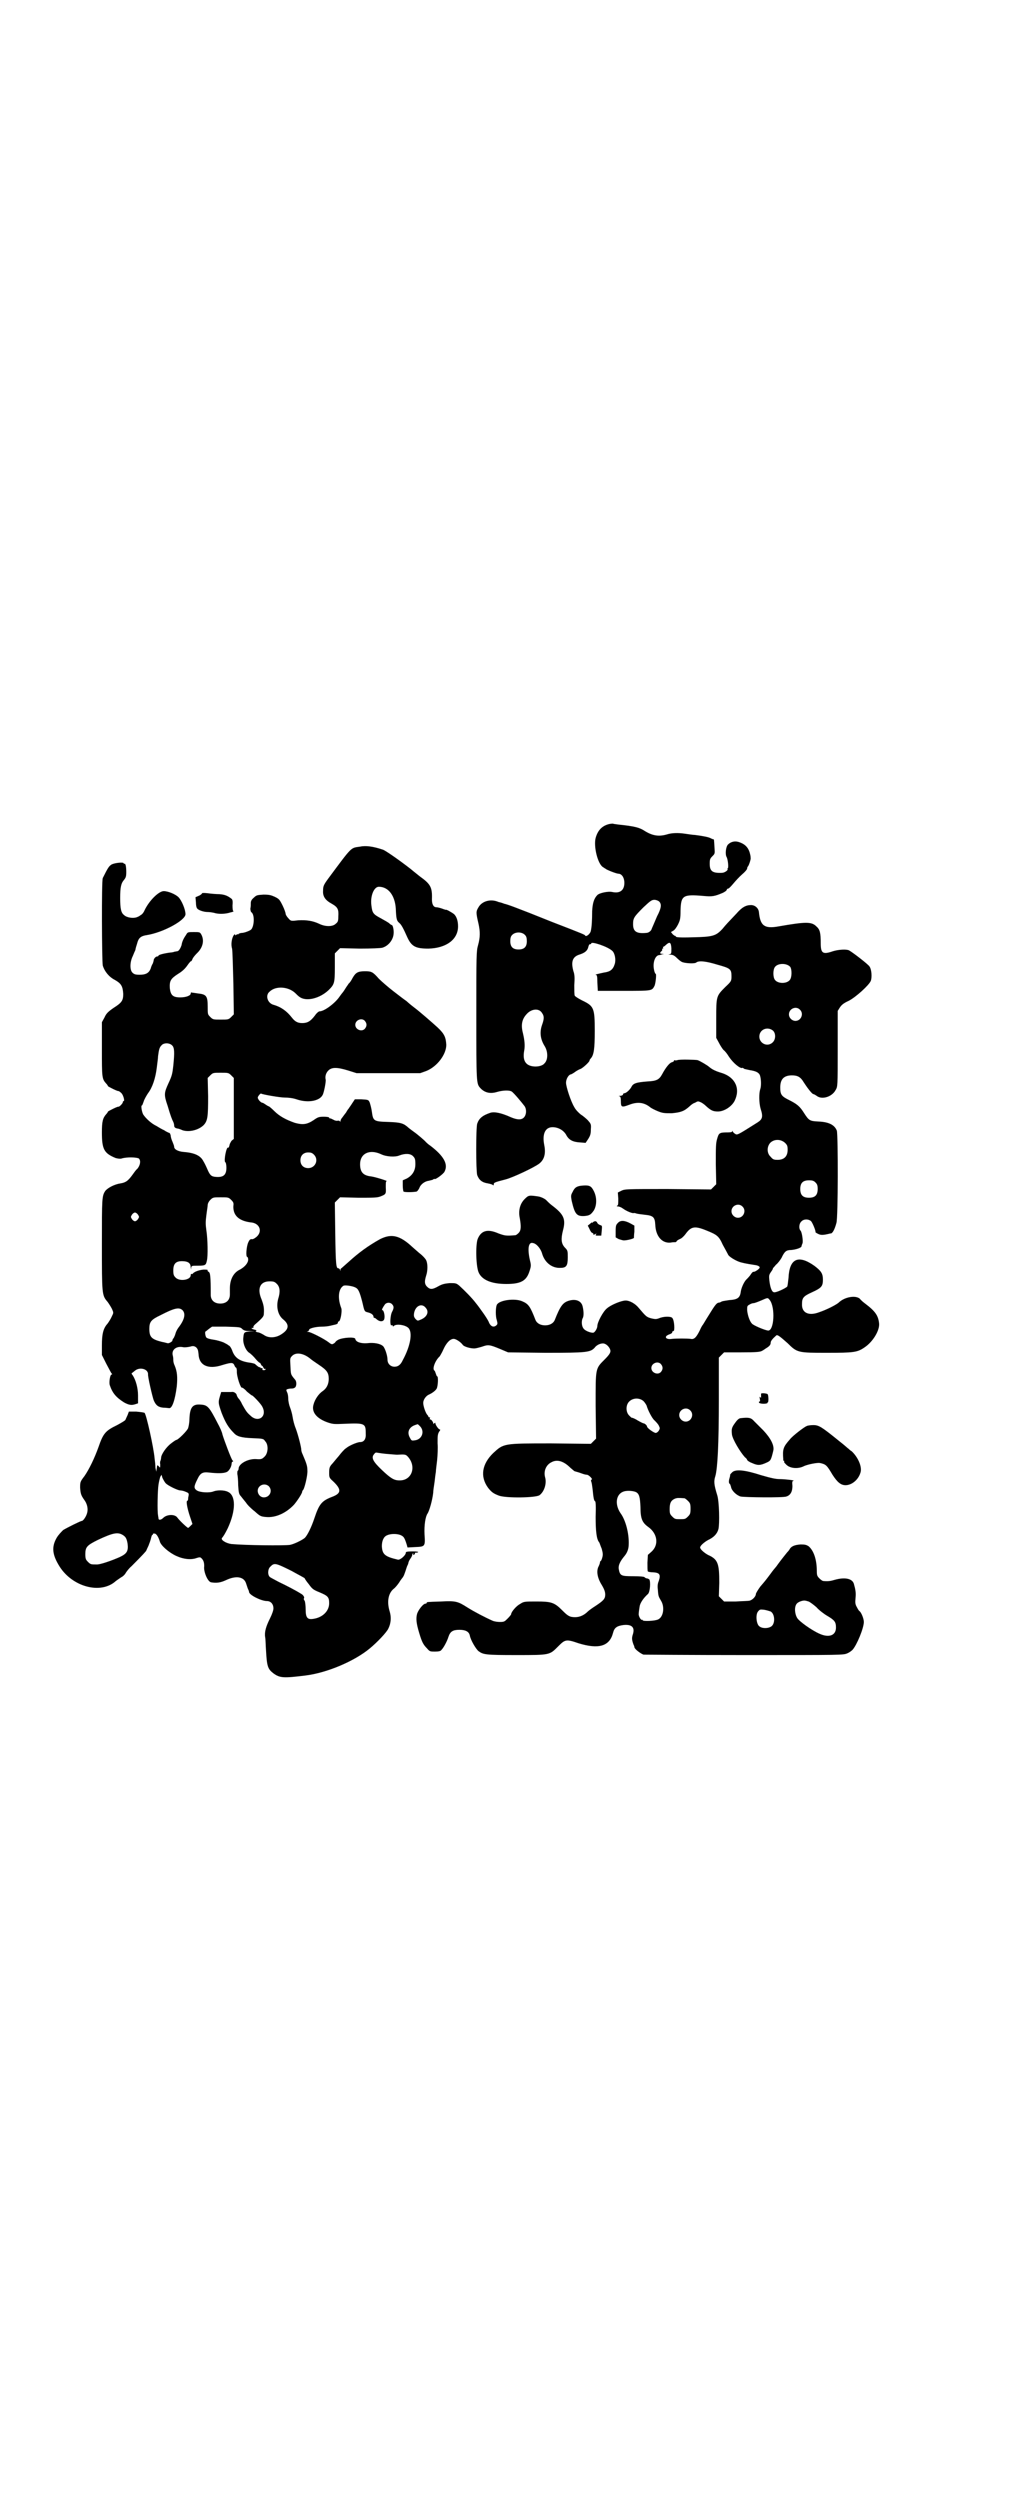 <?xml version="1.0" standalone="no"?>
<!DOCTYPE svg PUBLIC "-//W3C//DTD SVG 20010904//EN"
 "http://www.w3.org/TR/2001/REC-SVG-20010904/DTD/svg10.dtd">
<svg version="1.0" xmlns="http://www.w3.org/2000/svg"
 width="1161pt" height="2870pt" viewBox="0 0 1161 2870"
 preserveAspectRatio="xMidYMid meet">
<g transform="translate(0,2870) scale(0.5,-0.5)"
fill="#000000" stroke="none">
<path d="M1399 3848 c-16 -4 -26 -14 -31 -32 -5 -20 5 -60 17 -67 2 -1 4 -3 5
-3 2 -3 26 -12 30 -12 8 0 14 -9 14 -21 0 -17 -10 -25 -28 -21 -9 2 -29 -2
-34 -7 -8 -8 -11 -19 -12 -37 0 -20 -1 -37 -3 -45 -1 -7 -11 -15 -13 -11 -1 2
-3 3 -78 32 -82 33 -102 40 -108 41 -2 1 -8 3 -13 4 -18 8 -38 2 -46 -12 -6
-10 -6 -12 0 -38 4 -18 4 -31 -1 -49 -4 -14 -4 -22 -4 -162 0 -154 0 -156 9
-166 10 -11 23 -14 39 -9 14 4 28 4 33 1 5 -3 24 -26 30 -34 5 -8 4 -20 -2
-26 -6 -6 -16 -5 -30 1 -22 10 -38 13 -47 10 -18 -6 -26 -13 -30 -25 -3 -9 -3
-108 0 -118 4 -11 11 -17 24 -19 6 -1 12 -3 12 -4 1 -1 2 -1 2 2 0 4 4 5 27
11 16 4 65 27 77 36 12 9 16 23 12 43 -5 25 2 41 19 41 13 0 25 -7 31 -17 6
-12 15 -17 32 -18 l13 -1 6 9 c5 8 6 12 6 22 1 12 0 13 -7 21 -4 4 -11 10 -16
13 -5 4 -12 11 -15 17 -8 13 -19 47 -19 56 0 8 5 17 10 19 2 0 7 3 11 6 4 3
10 6 13 7 6 3 20 16 20 19 0 1 1 3 3 5 7 8 9 22 9 63 0 53 -2 57 -29 70 -8 4
-16 9 -17 11 -1 2 -1 13 -1 24 1 16 1 24 -2 32 -6 22 -2 33 13 38 13 4 19 9
21 17 1 4 2 7 4 7 2 0 3 1 3 2 0 5 37 -7 48 -17 6 -5 9 -20 6 -30 -4 -13 -10
-18 -25 -20 -14 -3 -22 -5 -19 -5 3 0 4 -3 4 -18 l1 -19 60 0 c65 0 64 0 70
11 3 6 5 28 3 28 -1 0 -3 4 -4 10 -3 15 2 31 11 33 2 0 6 1 8 2 4 0 4 1 0 1
-6 0 -6 2 -2 6 2 1 2 3 2 4 -1 1 0 2 1 2 1 0 2 1 1 2 -1 1 0 2 0 2 1 0 4 2 7
5 8 7 11 6 12 -8 0 -12 0 -13 -4 -14 -4 0 -3 -1 2 -1 5 0 9 -2 14 -7 4 -4 10
-9 13 -10 8 -3 29 -4 32 -1 6 5 23 3 49 -5 29 -8 32 -10 32 -26 0 -11 0 -12
-14 -25 -21 -21 -21 -21 -21 -73 l0 -44 6 -11 c3 -6 8 -14 11 -17 4 -3 9 -10
12 -15 10 -15 26 -28 31 -26 0 1 2 0 4 -2 3 -1 9 -2 13 -3 13 -2 20 -5 23 -11
3 -7 4 -25 1 -33 -3 -9 -3 -31 1 -45 6 -18 4 -24 -7 -31 -46 -29 -47 -30 -52
-26 -2 1 -4 3 -5 5 0 2 -1 2 -1 1 0 -2 -3 -3 -10 -3 -20 0 -21 -1 -25 -15 -3
-10 -3 -20 -3 -58 l1 -46 -6 -6 -6 -6 -99 1 c-95 0 -99 0 -107 -4 l-8 -4 1
-14 c0 -11 0 -15 -2 -16 -2 -1 -2 -2 1 -2 3 0 8 -2 12 -5 8 -6 23 -12 25 -10
0 0 2 0 5 -1 2 -1 11 -2 19 -3 20 -2 24 -5 25 -23 1 -27 16 -43 35 -41 5 1 10
1 12 1 1 1 2 1 2 2 0 1 3 3 7 5 4 1 10 7 13 11 13 18 21 20 48 9 25 -10 29
-13 38 -33 5 -9 11 -20 13 -24 5 -6 21 -15 31 -17 7 -2 26 -5 33 -6 8 -2 10
-5 5 -9 -3 -3 -10 -7 -12 -6 -1 0 -4 -3 -7 -8 -3 -4 -8 -9 -10 -11 -5 -6 -11
-19 -12 -29 -2 -12 -8 -16 -26 -17 -6 -1 -14 -2 -17 -3 -3 -2 -6 -3 -8 -3 -5
-1 -10 -9 -23 -30 -7 -11 -12 -20 -13 -21 -1 -1 -4 -6 -7 -13 -8 -16 -13 -21
-21 -19 -9 1 -31 1 -42 0 -11 -2 -18 2 -13 7 1 1 5 3 8 4 3 1 5 3 5 4 0 2 1 3
3 3 3 0 2 25 -3 30 -3 4 -20 4 -31 -1 -6 -2 -8 -2 -17 0 -11 3 -12 4 -29 24
-8 10 -21 17 -30 17 -10 0 -34 -10 -43 -18 -9 -7 -22 -32 -22 -40 0 -6 -6 -16
-10 -16 -7 0 -19 5 -22 10 -4 5 -5 16 -2 23 3 4 3 16 0 28 -3 12 -15 17 -30
13 -15 -4 -21 -12 -34 -45 -3 -7 -11 -12 -22 -12 -11 0 -19 5 -22 12 -12 31
-16 37 -30 43 -17 8 -54 3 -59 -8 -3 -7 -3 -27 0 -35 2 -8 2 -9 -1 -12 -7 -6
-14 -2 -18 9 -2 4 -7 12 -12 19 -5 7 -12 17 -17 23 -9 12 -26 29 -38 40 -7 6
-9 6 -22 6 -11 -1 -16 -2 -24 -6 -14 -8 -19 -9 -25 -5 -9 7 -10 13 -5 29 3 9
4 25 0 34 -1 3 -8 11 -16 17 -8 7 -15 13 -16 14 -29 27 -48 31 -74 18 -27 -15
-49 -31 -72 -52 -9 -8 -17 -15 -17 -15 -1 0 -2 -2 -2 -3 0 -4 -1 -4 -1 0 -1 1
-2 3 -4 3 -5 0 -6 8 -7 79 l-1 72 6 6 6 6 42 -1 c35 0 43 0 51 3 12 5 13 5 12
21 0 10 0 14 2 14 5 0 -27 10 -36 11 -18 2 -25 10 -25 28 0 25 22 35 48 23 12
-6 33 -7 42 -3 13 5 26 5 32 -2 4 -4 5 -7 5 -18 0 -15 -7 -26 -20 -33 l-9 -4
0 -12 c0 -6 1 -13 2 -14 1 -1 16 -2 29 0 2 0 5 4 7 8 3 9 13 16 22 17 4 1 9 2
10 3 1 1 3 2 3 1 2 -2 21 12 23 17 9 17 -2 36 -32 59 -6 4 -10 8 -11 9 -2 3
-21 19 -27 23 -3 2 -8 6 -12 9 -12 11 -18 13 -47 14 -34 1 -35 2 -38 24 -1 8
-4 18 -5 21 -3 6 -3 6 -19 7 l-15 0 -6 -9 c-3 -5 -7 -10 -8 -12 -1 -1 -4 -5
-6 -9 -3 -4 -7 -9 -9 -12 -2 -2 -4 -6 -4 -8 0 -2 -1 -2 -1 -1 -1 2 -3 2 -5 2
-2 -1 -7 0 -10 2 -4 2 -8 4 -8 3 -1 0 -2 1 -2 2 0 1 -5 2 -12 2 -12 0 -14 -1
-24 -8 -15 -10 -25 -11 -43 -6 -20 7 -35 15 -47 27 -6 6 -12 11 -13 11 -1 0
-4 2 -7 4 -3 2 -6 4 -7 4 -4 0 -11 8 -11 12 0 3 7 11 8 9 3 -2 43 -9 54 -9 8
0 18 -1 27 -4 26 -9 53 -4 60 10 3 5 8 31 7 35 -2 8 1 16 6 21 8 8 20 8 46 0
l19 -6 73 0 73 0 14 5 c25 10 46 38 46 60 -1 17 -4 25 -20 40 -12 11 -43 38
-54 46 -5 4 -8 6 -18 15 -2 1 -15 11 -28 21 -13 10 -28 23 -35 30 -14 16 -17
17 -32 17 -16 0 -21 -3 -28 -15 -3 -6 -7 -12 -9 -13 -1 -2 -5 -7 -8 -12 -3 -5
-6 -9 -7 -10 -1 -1 -3 -4 -6 -8 -10 -15 -35 -34 -46 -34 -2 0 -7 -4 -11 -10
-10 -13 -17 -17 -29 -17 -11 0 -17 4 -24 13 -11 14 -24 24 -42 29 -14 4 -19
22 -9 30 14 14 43 12 59 -3 3 -3 7 -7 10 -9 15 -11 46 -4 67 16 13 13 14 16
14 52 l0 32 6 6 6 6 45 -1 c28 0 48 1 52 2 14 4 25 18 26 32 1 9 -2 20 -4 20
-1 0 -4 2 -6 4 -2 2 -11 7 -20 12 -17 9 -19 12 -21 29 -3 22 6 43 17 43 22 0
37 -20 39 -50 1 -24 2 -28 8 -33 5 -4 10 -14 18 -32 10 -22 19 -27 49 -27 41
1 68 21 68 51 0 12 -3 22 -9 28 -5 4 -19 12 -19 10 0 0 -4 1 -9 3 -6 2 -11 3
-13 3 -6 0 -10 6 -10 18 1 28 -3 35 -28 53 -10 8 -20 16 -21 17 -27 21 -56 41
-63 44 -24 8 -40 10 -54 7 -21 -3 -17 1 -72 -73 -11 -15 -12 -18 -12 -28 -1
-13 5 -22 20 -30 14 -8 16 -13 15 -29 0 -11 -1 -13 -6 -17 -7 -7 -24 -7 -38 0
-15 7 -29 9 -48 8 -17 -2 -17 -2 -23 5 -3 3 -6 8 -6 10 0 2 -3 11 -7 19 -7 14
-8 15 -18 20 -9 4 -13 5 -26 5 -14 -1 -16 -1 -22 -7 -5 -4 -7 -8 -7 -12 0 -3
0 -9 -1 -13 0 -4 1 -8 3 -9 7 -6 6 -31 -1 -39 -3 -3 -16 -8 -22 -8 -2 0 -5 -1
-7 -2 -1 -2 -2 -2 -2 -1 0 1 -1 0 -3 -1 -2 -2 -3 -2 -3 0 0 2 -1 1 -3 -1 -5
-7 -7 -22 -4 -31 1 -5 2 -41 3 -80 l1 -71 -6 -6 c-6 -6 -7 -6 -24 -6 -17 0
-18 0 -24 6 -6 6 -6 6 -6 24 0 24 -3 28 -22 30 -7 1 -13 2 -14 2 -2 1 -3 0 -3
-2 0 -5 -11 -9 -24 -9 -17 0 -22 5 -24 21 -1 17 2 22 19 33 10 6 16 12 21 19
4 6 8 10 8 10 1 -1 3 2 4 5 1 3 6 9 10 13 14 13 18 30 10 44 -3 5 -4 5 -17 5
-14 0 -14 0 -18 -7 -5 -7 -9 -15 -10 -23 -2 -6 -6 -14 -10 -14 -1 0 -4 -1 -6
-1 -2 -1 -7 -2 -10 -2 -15 -2 -26 -5 -27 -7 0 -1 -1 -2 -3 -2 -3 0 -7 -4 -8
-8 0 -2 -1 -5 -2 -8 -2 -3 -4 -8 -5 -12 -4 -10 -11 -14 -25 -14 -10 0 -13 1
-17 5 -6 6 -6 24 1 38 2 5 5 12 6 14 0 2 2 9 4 15 3 12 8 17 22 19 38 6 89 34
89 48 0 11 -9 32 -16 39 -7 7 -24 14 -34 14 -11 0 -33 -21 -44 -44 -2 -5 -6
-10 -9 -11 -2 -2 -6 -4 -9 -5 -8 -3 -23 -1 -29 5 -7 5 -9 15 -9 39 0 25 2 34
9 42 4 5 5 8 5 18 0 13 -2 20 -4 19 -1 -1 -2 0 -2 1 0 3 -21 1 -28 -3 -6 -4
-8 -7 -20 -31 -3 -6 -2 -191 0 -201 4 -13 14 -26 28 -33 14 -8 18 -14 19 -32
0 -15 -3 -20 -22 -32 -13 -9 -17 -13 -21 -22 l-6 -11 0 -62 c0 -65 0 -68 10
-79 2 -2 4 -5 4 -6 1 -1 22 -12 24 -11 1 0 4 -2 7 -5 4 -4 8 -18 5 -18 -1 0
-2 -1 -2 -3 0 -2 -7 -10 -10 -10 -2 1 -23 -10 -24 -11 0 -1 -2 -4 -4 -6 -8 -9
-10 -17 -10 -42 0 -39 5 -48 32 -59 5 -1 9 -2 13 -1 12 4 36 3 40 0 5 -5 3
-16 -4 -24 -2 -1 -7 -8 -12 -15 -9 -12 -14 -16 -26 -18 -14 -2 -29 -10 -35
-17 -8 -12 -8 -16 -8 -123 0 -115 0 -117 13 -132 3 -4 8 -12 10 -16 4 -9 4 -9
0 -17 -2 -5 -7 -13 -10 -17 -10 -11 -13 -24 -13 -50 l0 -22 10 -20 c6 -11 11
-21 12 -22 2 -2 2 -3 0 -3 -3 0 -6 -17 -4 -24 6 -18 14 -28 33 -40 11 -6 17
-7 26 -4 l6 2 0 18 c0 17 -5 35 -12 46 -2 2 -3 5 -3 5 1 0 4 3 8 6 11 9 30 4
30 -8 -1 -5 10 -52 13 -60 5 -12 11 -16 22 -17 6 0 11 -1 13 -1 7 -2 14 18 18
50 2 21 1 34 -5 48 -2 4 -3 9 -3 12 0 2 0 6 -1 10 -4 13 7 23 23 20 4 -1 11 0
16 1 7 2 9 2 14 -1 4 -4 5 -6 6 -16 1 -26 22 -36 55 -25 20 6 24 6 27 0 1 -3
3 -6 4 -6 1 0 2 -4 2 -8 -1 -11 9 -41 12 -38 1 0 6 -3 11 -9 6 -5 11 -9 12 -9
2 0 20 -19 23 -25 13 -23 -9 -39 -27 -21 -8 7 -10 10 -19 26 -2 5 -6 11 -8 13
-2 2 -4 6 -5 10 -3 4 -7 6 -12 5 -1 0 -7 0 -12 0 l-11 0 -3 -10 c-4 -14 -4
-15 4 -38 9 -23 16 -34 28 -46 7 -8 17 -11 43 -12 24 -1 25 -1 29 -7 8 -8 7
-27 -1 -35 -6 -6 -8 -7 -20 -6 -19 1 -40 -11 -40 -22 0 -2 -1 -4 -2 -5 -1 0
-1 -4 -1 -7 1 -4 2 -16 2 -26 1 -17 2 -21 6 -25 3 -4 8 -10 12 -15 3 -5 12
-14 20 -20 12 -11 14 -12 26 -13 21 -2 45 8 64 28 7 8 19 26 19 30 0 1 1 3 2
4 3 2 11 34 10 45 0 10 -2 16 -11 37 -2 4 -3 8 -3 10 0 6 -7 34 -13 50 -3 7
-6 19 -7 26 -1 7 -4 17 -6 22 -2 5 -4 14 -4 20 0 5 -1 12 -3 15 -2 5 -2 6 3 7
3 1 7 1 9 1 2 0 5 1 6 2 4 2 5 13 1 18 -11 13 -10 12 -11 33 -1 16 -1 17 4 22
9 9 26 6 41 -6 2 -2 12 -9 21 -15 18 -12 22 -18 22 -32 0 -12 -5 -22 -14 -28
-9 -6 -18 -19 -21 -31 -5 -17 7 -32 33 -41 12 -4 15 -4 38 -3 47 2 49 1 49
-22 1 -13 -4 -20 -13 -20 -7 0 -27 -9 -32 -14 -2 -1 -4 -3 -4 -3 -1 -1 -7 -7
-13 -15 -7 -8 -14 -17 -17 -20 -4 -5 -5 -8 -5 -18 0 -11 0 -12 9 -20 20 -19
19 -28 -3 -36 -23 -9 -29 -16 -40 -49 -7 -21 -16 -39 -22 -45 -6 -5 -24 -14
-34 -16 -14 -2 -103 -1 -135 2 -13 2 -25 10 -21 14 4 5 7 10 13 22 19 41 19
76 0 84 -8 4 -24 4 -32 1 -9 -4 -31 -3 -39 2 -7 5 -7 9 1 25 7 15 12 18 28 16
18 -2 32 -2 39 1 6 2 12 13 12 20 0 2 1 4 2 4 2 0 2 1 0 3 -3 3 -19 46 -23 59
-1 6 -6 17 -11 26 -19 37 -23 42 -38 43 -20 2 -26 -6 -27 -34 0 -8 -2 -17 -3
-20 -2 -6 -23 -27 -27 -27 -1 0 -7 -4 -12 -8 -12 -9 -23 -26 -23 -33 0 -2 -1
-5 -1 -6 -1 -1 -2 -5 -1 -9 0 -8 0 -9 -3 -5 -4 4 -4 4 -5 -4 l-1 -8 -2 9 c0 5
-1 15 -2 22 -2 24 -19 101 -23 104 -1 1 -9 2 -19 3 l-17 0 -3 -8 c-2 -4 -4 -9
-5 -11 -1 -2 -10 -7 -19 -12 -27 -13 -32 -19 -43 -51 -9 -25 -21 -50 -32 -66
-10 -13 -10 -14 -10 -27 1 -13 2 -17 9 -27 7 -9 10 -21 7 -31 -2 -8 -9 -18
-12 -18 -3 0 -35 -16 -43 -21 -4 -4 -11 -11 -15 -18 -12 -21 -10 -39 7 -66 30
-47 95 -64 129 -33 4 3 10 7 13 9 4 2 8 6 10 10 2 3 7 10 13 15 26 26 34 35
34 36 0 0 2 5 5 11 2 5 5 13 6 18 1 4 2 7 3 7 1 0 2 1 1 2 0 1 1 1 4 1 4 0 9
-8 12 -18 2 -9 20 -25 37 -33 17 -8 35 -10 48 -5 7 2 8 2 11 -1 5 -5 6 -11 6
-18 -2 -12 8 -36 16 -37 12 -2 21 -1 34 5 23 11 41 8 46 -7 1 -3 3 -9 4 -12 2
-4 3 -7 3 -8 0 -7 28 -21 41 -21 9 0 15 -7 15 -17 0 -4 -3 -13 -8 -23 -9 -18
-13 -31 -11 -43 1 -4 1 -18 2 -31 2 -36 4 -42 17 -52 15 -11 24 -11 73 -5 50
6 113 33 148 62 17 14 39 37 43 46 6 12 7 26 3 39 -7 23 -3 42 9 52 3 2 9 9
13 15 4 7 9 12 9 13 1 1 3 6 5 12 2 6 4 13 5 14 1 2 2 5 2 6 0 1 2 6 5 10 3 4
4 8 4 9 -1 0 0 1 1 2 2 1 2 1 1 -1 -1 -1 0 -2 1 -2 1 0 2 1 3 3 0 2 2 3 3 2 0
0 2 0 4 1 2 1 -2 2 -12 2 -14 0 -16 -1 -16 -3 0 -6 -13 -17 -18 -16 -30 7 -36
12 -37 31 0 12 4 22 12 25 8 4 24 4 32 0 6 -3 8 -5 13 -21 l2 -7 18 1 c22 1
23 1 21 29 -1 21 2 41 7 48 4 6 11 30 13 48 0 6 2 16 3 24 1 8 2 18 3 23 0 5
2 18 3 28 1 11 2 28 1 38 0 16 0 20 3 26 3 4 4 6 2 6 -3 0 -11 12 -10 15 0 1
-1 0 -3 -1 -2 -2 -3 -2 -2 -1 1 3 -5 11 -7 10 -1 -1 -1 0 -1 2 1 2 1 3 0 3 -1
-1 -2 0 -3 1 0 1 -1 3 -3 5 -4 5 -9 20 -9 27 0 7 6 16 13 19 9 4 16 10 18 14
3 6 4 28 1 28 -1 0 -2 3 -3 6 -1 3 -2 6 -3 7 -6 3 1 23 12 33 1 2 5 8 8 15 7
16 16 25 24 25 5 0 16 -7 21 -14 3 -4 17 -8 26 -8 4 0 11 2 18 4 14 5 17 5 41
-5 l19 -8 86 -1 c95 0 103 1 113 12 5 7 16 11 22 9 7 -2 14 -11 14 -17 0 -4
-3 -9 -13 -19 -22 -22 -21 -19 -21 -107 l1 -75 -6 -6 -6 -6 -91 1 c-110 0
-109 0 -133 -22 -26 -25 -31 -54 -12 -80 8 -10 12 -13 25 -18 17 -6 84 -5 93
1 11 8 17 27 13 41 -4 14 2 29 15 35 13 7 28 2 43 -13 5 -4 9 -8 10 -8 3 -1 8
-2 16 -5 5 -2 10 -3 12 -3 4 0 14 -10 11 -11 -2 -1 -2 -2 -1 -5 1 -2 2 -9 3
-17 2 -20 3 -27 6 -28 1 -1 2 -11 1 -35 0 -33 2 -52 8 -59 1 -1 3 -8 6 -15 3
-11 3 -14 1 -21 -1 -4 -3 -7 -3 -7 -1 0 -2 -1 -2 -3 0 -1 -1 -5 -3 -9 -6 -11
-3 -27 7 -43 6 -10 8 -16 8 -22 0 -10 -4 -14 -22 -26 -8 -5 -16 -11 -18 -13
-8 -8 -18 -13 -29 -13 -13 0 -17 3 -30 16 -18 18 -25 20 -59 20 -28 0 -29 0
-38 -6 -8 -4 -20 -18 -20 -23 0 -1 -3 -5 -8 -10 -7 -7 -8 -8 -18 -8 -5 0 -13
1 -17 3 -16 7 -41 20 -57 30 -22 14 -27 16 -61 14 -32 -1 -33 -1 -33 -3 0 -1
-1 -2 -3 -2 -5 0 -16 -14 -19 -23 -3 -11 -2 -22 5 -45 6 -20 9 -26 18 -35 6
-7 7 -7 18 -7 9 0 13 1 15 4 5 5 13 20 16 30 4 12 10 16 25 16 14 0 22 -4 24
-13 2 -11 14 -31 20 -36 11 -8 16 -9 87 -9 78 0 76 0 96 20 16 16 18 17 47 7
46 -14 71 -7 79 24 3 12 9 16 24 18 20 2 27 -6 21 -23 -2 -7 -2 -11 2 -22 1
-2 2 -4 2 -6 1 -5 15 -15 21 -17 4 0 108 -1 233 -1 223 0 226 0 235 4 5 2 10
6 12 8 10 11 26 50 26 64 0 8 -6 22 -10 25 -1 0 -4 5 -6 9 -4 7 -4 10 -3 22 1
11 0 18 -4 32 -4 12 -21 15 -43 9 -10 -3 -15 -4 -27 -3 -2 0 -6 3 -9 6 -5 5
-6 7 -6 17 0 26 -7 47 -19 57 -5 3 -8 4 -18 4 -14 -1 -22 -4 -26 -12 -2 -3 -4
-5 -5 -6 -1 -1 -16 -20 -21 -27 -2 -3 -5 -7 -6 -8 -1 -1 -6 -7 -11 -14 -12
-16 -12 -16 -24 -30 -5 -7 -10 -15 -10 -17 0 -5 -7 -13 -14 -15 -3 -1 -17 -1
-32 -2 l-27 0 -6 6 -6 6 1 31 c0 44 -3 54 -26 64 -9 5 -18 13 -18 17 0 4 9 12
18 17 13 6 21 14 24 25 3 12 2 65 -3 79 -7 23 -8 31 -4 43 5 18 8 71 8 177 l0
95 6 6 6 6 38 0 c38 0 46 1 50 4 1 0 6 4 11 7 6 4 8 7 8 11 0 4 4 9 13 17 3 2
9 -3 26 -18 22 -22 24 -22 91 -22 60 0 69 1 85 12 20 13 36 40 34 56 -2 17 -8
27 -32 45 -4 3 -10 8 -12 11 -10 9 -36 4 -49 -9 -6 -5 -27 -16 -45 -22 -24 -9
-40 -1 -39 19 0 14 3 18 23 27 22 10 25 14 25 29 0 14 -4 20 -20 32 -37 26
-57 16 -59 -28 -1 -9 -2 -18 -3 -20 -4 -4 -25 -14 -30 -13 -5 0 -9 10 -11 27
-1 11 -1 13 4 20 3 4 5 8 4 8 0 0 3 3 7 8 5 4 10 11 13 16 7 15 11 18 22 18
11 1 24 5 24 9 0 1 1 4 2 6 2 5 -1 25 -4 29 -5 5 -4 17 2 22 6 6 17 5 22 0 4
-5 11 -23 10 -25 -1 0 2 -2 6 -4 6 -3 11 -3 24 0 0 0 3 1 5 1 4 0 9 9 13 24 4
12 4 201 1 212 -5 13 -18 20 -42 21 -20 1 -22 2 -33 19 -10 16 -16 21 -36 31
-16 8 -19 12 -19 28 0 19 8 28 27 28 13 0 20 -4 27 -16 7 -11 19 -27 22 -27 1
0 5 -2 9 -5 12 -8 34 -1 42 14 5 8 5 9 5 95 l0 87 5 8 c4 6 9 10 20 15 16 8
47 36 51 46 3 8 2 26 -3 33 -3 5 -38 32 -47 37 -6 3 -24 2 -37 -2 -23 -8 -28
-5 -28 18 0 25 -2 32 -10 39 -11 11 -24 11 -87 0 -33 -6 -42 2 -45 33 -1 9 -9
16 -18 16 -12 0 -21 -5 -34 -20 -19 -20 -23 -24 -32 -35 -15 -16 -22 -18 -68
-19 -31 -1 -39 0 -39 2 0 1 -1 2 -1 1 -1 0 -4 2 -6 4 l-4 5 5 3 c3 1 8 8 11
14 5 10 6 14 6 32 1 35 5 38 52 34 21 -2 26 -1 45 7 4 2 9 5 9 7 1 2 2 3 4 3
1 0 6 5 11 11 5 6 14 16 21 22 6 5 11 11 11 13 0 2 1 4 2 5 2 2 7 17 6 19 0 1
0 4 -1 8 -3 14 -10 23 -24 28 -10 4 -20 2 -27 -5 -5 -5 -7 -23 -3 -29 3 -6 5
-26 2 -26 -1 0 -1 -1 0 -1 2 -3 -7 -9 -13 -9 -22 -1 -28 4 -28 21 0 10 1 12 6
17 6 6 6 6 5 20 -1 18 -1 20 -3 19 0 0 -3 1 -5 2 -4 3 -21 6 -37 8 -5 0 -16 2
-24 3 -14 2 -29 2 -41 -2 -18 -5 -32 -3 -50 8 -12 8 -23 11 -62 15 -5 1 -10 1
-11 2 0 0 -5 0 -9 -1z m115 -178 c6 -6 5 -15 -5 -34 -6 -14 -11 -26 -12 -28
-1 -5 -7 -10 -13 -10 -22 -2 -30 3 -30 20 0 14 2 17 24 39 16 15 19 17 25 17
4 0 9 -2 11 -4z m-308 -77 c3 -3 4 -7 4 -14 0 -13 -6 -19 -19 -19 -13 0 -19 6
-19 19 0 7 1 11 4 14 7 8 23 8 30 0z m609 -73 c4 -6 4 -24 -1 -30 -7 -9 -27
-9 -34 0 -5 6 -5 24 0 30 7 9 27 9 35 0z m22 -98 c10 -9 3 -26 -10 -26 -8 0
-15 7 -15 15 0 13 16 20 25 11z m-592 -8 c5 -7 5 -13 0 -27 -6 -17 -4 -33 6
-49 8 -13 8 -32 -1 -40 -5 -6 -18 -8 -28 -6 -16 3 -22 15 -18 36 2 11 1 23 -3
40 -5 19 -2 32 8 43 11 13 29 15 36 3z m-407 -18 c5 -6 5 -12 0 -18 -7 -8 -22
-2 -22 9 0 11 15 17 22 9z m937 -22 c7 -6 7 -20 0 -27 -12 -12 -31 -3 -31 13
0 16 18 24 31 14z m-1380 -34 c6 -5 6 -17 3 -47 -2 -18 -3 -23 -11 -40 -10
-22 -11 -26 -2 -52 7 -24 10 -31 13 -37 1 -2 2 -6 2 -8 0 -4 2 -6 7 -7 2 0 8
-2 12 -4 15 -5 37 0 49 12 9 10 10 19 10 66 l-1 42 6 6 c6 6 7 6 24 6 17 0 18
0 24 -6 l6 -6 0 -70 0 -70 -5 -4 c-2 -3 -5 -8 -5 -11 -1 -3 -2 -6 -3 -5 -4 3
-10 -29 -7 -33 2 -1 3 -7 3 -13 0 -17 -7 -23 -26 -21 -9 1 -12 4 -18 18 -3 7
-7 15 -9 18 -6 12 -19 19 -44 21 -14 1 -23 6 -23 12 0 2 -2 7 -4 12 -2 4 -4
11 -4 14 -1 4 -2 6 -4 6 -2 1 -7 3 -11 6 -5 2 -13 7 -18 10 -11 5 -24 17 -30
26 -3 5 -6 21 -3 21 1 0 2 4 4 9 1 4 6 13 10 19 10 13 17 34 20 58 1 9 3 22 3
27 2 15 3 20 8 25 5 6 18 6 24 0z m1408 -224 c5 -5 6 -7 6 -16 0 -15 -8 -23
-23 -23 -9 0 -11 1 -16 7 -9 8 -9 23 -1 32 9 9 24 9 34 0z m-1082 -27 c12 -12
3 -31 -13 -31 -11 0 -18 7 -18 18 0 11 7 18 18 18 6 0 9 -1 13 -5z m1152 -64
c4 -4 5 -7 5 -15 0 -14 -6 -20 -20 -20 -14 0 -20 6 -20 20 0 14 6 20 20 20 8
0 11 -1 15 -5z m-1342 -40 c5 -5 6 -7 5 -14 -1 -22 13 -35 43 -38 18 -3 24
-21 10 -33 -5 -4 -9 -6 -11 -5 -3 0 -5 -1 -8 -8 -4 -9 -6 -33 -2 -33 1 0 2 -3
2 -6 0 -8 -8 -17 -19 -23 -15 -7 -23 -23 -23 -43 0 -3 0 -9 0 -14 0 -13 -8
-21 -22 -21 -14 0 -22 8 -22 20 0 43 -1 51 -5 53 -2 1 -3 3 -2 4 0 1 -4 1 -10
1 -10 -1 -21 -5 -24 -9 -1 -1 -2 -2 -3 -1 -1 1 -2 -1 -2 -3 0 -11 -26 -15 -35
-5 -4 4 -5 7 -5 16 0 17 7 23 26 21 9 -1 14 -5 14 -14 1 -6 1 -6 1 -1 1 5 1 5
16 5 16 0 18 1 20 11 3 10 2 51 -1 70 -2 14 -2 20 0 35 1 9 3 20 3 23 0 3 2 8
6 12 6 6 7 6 24 6 17 0 18 0 24 -6z m1174 -15 c10 -9 3 -26 -10 -26 -8 0 -15
7 -15 15 0 13 16 20 25 11z m-1388 -19 c3 -5 3 -5 0 -10 -2 -3 -5 -5 -7 -5 -2
0 -5 2 -7 5 -3 5 -3 5 0 10 2 3 5 5 7 5 2 0 5 -2 7 -5z m319 -159 c7 -7 8 -18
3 -34 -5 -18 -1 -37 11 -47 15 -12 14 -23 -3 -34 -13 -9 -30 -10 -41 -2 -5 3
-11 6 -14 6 -4 1 -6 2 -4 3 2 1 1 2 -3 3 -4 1 -7 2 -7 3 0 1 1 2 2 1 2 -1 2 0
2 1 -1 2 2 6 6 9 16 14 18 17 18 23 1 14 -1 21 -5 32 -11 25 -4 42 18 42 10 0
12 -1 17 -6z m180 -8 c7 -3 10 -10 16 -33 5 -22 5 -22 12 -24 9 -2 14 -6 14
-11 0 -1 1 -2 1 -2 1 1 4 -1 6 -3 7 -6 14 -6 17 -1 3 6 0 22 -4 22 -2 0 1 6 6
13 4 5 12 5 16 1 5 -5 5 -9 1 -17 -5 -8 -6 -33 -2 -32 2 1 3 0 3 -1 0 -2 1 -2
3 0 6 5 26 2 33 -5 10 -10 5 -41 -13 -74 -5 -11 -11 -15 -19 -15 -9 0 -16 7
-16 16 0 10 -6 27 -10 31 -6 6 -21 9 -37 7 -15 -1 -26 3 -27 10 -1 5 -29 3
-39 -2 -4 -2 -7 -5 -7 -6 0 0 -2 -2 -4 -3 -3 -2 -5 -2 -11 3 -12 9 -42 24 -47
24 -4 0 -4 1 -1 1 1 1 3 2 3 4 0 3 15 7 29 7 7 0 15 1 19 2 4 1 9 2 13 3 3 1
5 2 5 4 0 2 1 3 2 3 4 0 8 23 6 30 -9 23 -7 45 5 52 4 2 22 -1 27 -4z m952
-29 c13 -17 10 -71 -4 -70 -8 1 -34 12 -37 16 -5 5 -10 19 -11 31 0 9 0 10 6
13 3 2 7 3 9 3 2 0 10 3 17 6 16 7 15 7 20 1z m-790 -18 c8 -9 3 -21 -12 -27
-7 -3 -7 -3 -12 2 -3 4 -4 6 -3 13 3 17 18 24 27 12z m-559 -5 c8 -8 5 -22 -9
-40 -3 -4 -6 -10 -7 -14 -1 -4 -3 -8 -4 -10 -2 -2 -3 -4 -3 -6 0 -2 -8 -7 -11
-6 -1 0 -7 2 -13 3 -24 6 -29 11 -29 30 0 16 4 21 25 31 33 17 43 19 51 12z
m137 -43 c4 -4 8 -5 17 -5 l12 -1 -11 0 c-13 -1 -14 -2 -15 -13 -2 -13 4 -28
12 -35 5 -3 12 -10 16 -15 4 -5 9 -9 9 -9 1 1 2 -1 3 -3 1 -2 2 -4 3 -4 1 0 2
-2 3 -4 1 -2 2 -4 3 -3 1 1 2 0 2 -1 0 -1 -2 -2 -4 -2 -3 0 -4 1 -3 3 0 2 0 2
-2 2 -2 -1 -3 0 -3 1 0 2 -1 2 -1 1 -1 -1 -3 0 -10 6 -1 2 -6 3 -11 4 -25 3
-37 11 -43 29 -2 5 -5 10 -8 11 -2 2 -8 5 -12 7 -5 2 -15 5 -22 6 -8 1 -15 3
-17 5 -2 2 -4 12 -2 14 1 0 4 3 8 6 l7 5 32 0 c31 -1 33 -1 37 -5z m962 -81
c5 -6 5 -12 0 -18 -7 -8 -22 -2 -22 9 0 11 15 17 22 9z m-40 -85 c3 -3 6 -8 7
-10 3 -11 13 -30 18 -34 3 -3 8 -8 10 -12 3 -6 3 -7 0 -12 -2 -3 -5 -5 -7 -5
-4 0 -20 11 -20 15 0 2 -5 7 -8 7 -1 0 -7 3 -14 7 -6 4 -12 6 -13 6 0 -1 -3 2
-6 5 -8 8 -8 24 0 32 9 9 24 9 33 1z m107 -21 c10 -9 3 -26 -10 -26 -8 0 -15
7 -15 15 0 13 16 20 25 11z m-620 -37 c11 -12 4 -30 -12 -32 -7 -1 -8 -1 -11
5 -8 13 -3 25 11 30 3 1 6 2 6 2 1 0 3 -2 6 -5z m-79 -63 c12 -1 23 -2 26 -2
19 1 20 1 26 -6 19 -23 7 -54 -21 -53 -12 0 -20 5 -40 24 -20 19 -25 28 -18
36 2 3 4 4 5 4 1 0 11 -2 22 -3z m-505 -68 c5 -5 27 -16 33 -16 2 0 8 -1 12
-3 8 -3 8 -4 7 -10 -1 -3 -1 -7 -1 -8 -1 -2 -1 -3 -2 -3 -3 0 0 -17 6 -35 l6
-18 -4 -4 c-3 -3 -5 -5 -6 -5 -2 0 -20 17 -25 24 -6 8 -24 7 -32 -1 -5 -5 -11
-6 -11 -1 0 2 -1 5 -1 7 -2 8 -1 58 1 70 1 7 3 15 4 18 l3 5 2 -7 c2 -4 5 -10
8 -13z m236 -6 c10 -10 3 -26 -11 -26 -12 0 -19 16 -10 25 6 6 15 6 21 1z
m844 -14 c7 -4 9 -11 10 -34 0 -27 4 -36 18 -46 21 -15 25 -41 7 -57 l-8 -7
-1 -18 c0 -10 0 -19 1 -20 1 -1 6 -2 12 -2 15 -1 18 -5 13 -20 -3 -7 -3 -13
-2 -21 1 -15 2 -15 7 -24 9 -14 6 -37 -6 -43 -7 -4 -36 -5 -36 -2 0 1 -1 2 -1
1 -3 -2 -9 9 -8 14 0 3 1 10 2 16 1 9 10 21 19 29 5 4 7 29 3 34 -2 1 -4 2 -5
2 -2 0 -4 1 -6 3 -1 1 -10 2 -26 2 -28 0 -30 1 -33 17 -1 8 3 17 13 29 6 7 10
16 10 27 1 25 -7 56 -19 72 -14 21 -10 45 9 50 8 2 21 1 27 -2z m111 -14 c1 0
5 -3 8 -6 5 -5 6 -7 6 -18 0 -11 -1 -13 -6 -18 -6 -6 -7 -6 -18 -6 -11 0 -12
0 -18 6 -5 5 -6 7 -6 17 0 14 3 20 12 24 5 2 8 2 22 1z m-1289 -85 c6 -4 8 -8
10 -19 2 -17 -1 -23 -18 -31 -18 -8 -46 -18 -54 -17 -12 0 -13 0 -19 6 -5 5
-6 7 -6 18 0 16 4 20 28 32 36 17 47 19 59 11z m387 -82 c16 -9 30 -16 30 -17
0 -1 4 -7 9 -13 8 -11 10 -13 25 -19 19 -8 22 -11 22 -25 0 -18 -15 -33 -37
-36 -13 -2 -17 3 -17 22 0 8 -1 16 -2 19 -2 3 -3 5 -2 6 2 2 -1 8 -7 11 -11 7
-34 19 -51 27 -9 5 -19 10 -20 11 -6 5 -5 19 1 24 9 9 11 9 49 -10z m1187 -70
c3 -1 11 -7 18 -13 6 -7 18 -16 25 -20 17 -10 20 -14 20 -27 0 -18 -16 -24
-38 -14 -18 8 -46 28 -51 36 -6 10 -7 26 -1 33 3 4 14 8 19 7 1 0 5 -1 8 -2z
m-87 -23 c9 -5 11 -25 3 -33 -6 -6 -22 -7 -29 -1 -7 5 -9 27 -3 34 4 5 5 5 14
4 6 -1 12 -3 15 -4z"/>
<path d="M464 3689 c0 -1 -3 -4 -8 -6 l-7 -3 1 -12 c0 -6 1 -12 3 -14 3 -4 15
-8 24 -8 4 0 11 -1 15 -2 9 -3 25 -3 37 1 6 1 9 3 7 3 -1 0 -2 4 -2 13 1 11 0
14 -3 16 -8 6 -14 9 -27 10 -7 0 -19 1 -26 2 -8 1 -14 1 -14 0z"/>
<path d="M1556 3306 c-3 -1 -6 -1 -7 0 0 0 -1 0 -1 -1 0 -2 -2 -3 -5 -4 -5 -1
-14 -12 -22 -27 -7 -13 -13 -16 -34 -17 -25 -2 -33 -4 -37 -13 -4 -7 -13 -15
-17 -14 0 0 -2 -1 -2 -3 -1 -2 -4 -3 -7 -3 -3 0 -4 -1 -1 -1 2 -1 3 -3 3 -12
0 -13 2 -14 18 -8 20 8 35 6 49 -5 2 -2 10 -6 17 -9 12 -5 16 -5 33 -5 20 2
28 4 42 17 2 2 7 6 11 7 7 4 7 4 14 1 4 -2 9 -6 11 -8 12 -11 17 -13 28 -13
14 0 31 11 38 24 14 28 2 54 -28 64 -17 5 -24 9 -31 15 -5 4 -20 13 -26 15 -6
1 -41 2 -46 0z"/>
<path d="M1339 3018 c-14 -1 -19 -4 -24 -15 -4 -7 -4 -9 -2 -20 7 -30 11 -36
29 -35 12 1 15 3 22 13 7 12 7 30 0 44 -6 12 -10 14 -25 13z"/>
<path d="M1205 2987 c-11 -11 -15 -27 -11 -45 3 -18 3 -27 -3 -33 -3 -3 -6 -5
-7 -5 -22 -2 -25 -1 -39 4 -25 11 -40 7 -48 -13 -5 -14 -4 -65 3 -78 8 -16 29
-25 63 -25 33 0 46 7 53 29 4 12 4 14 1 26 -6 27 -3 42 7 39 8 -1 18 -13 21
-24 6 -21 23 -34 42 -33 14 0 17 5 17 24 0 15 0 16 -7 23 -8 9 -9 19 -4 39 7
26 2 37 -26 58 -4 3 -9 8 -11 10 -3 4 -13 9 -20 10 -21 3 -22 3 -31 -6z"/>
<path d="M1419 2932 c-4 -4 -5 -6 -5 -19 l0 -14 7 -4 c4 -1 9 -3 12 -3 7 0 23
4 23 6 0 0 0 7 1 14 l0 14 -9 5 c-13 7 -23 8 -29 1z"/>
<path d="M1362 2934 c-1 -2 -2 -2 -2 -1 0 1 -2 0 -5 -3 l-5 -4 4 -8 c2 -5 5
-9 7 -9 2 -1 2 -2 2 -3 -1 -2 1 -1 3 0 4 2 5 2 3 0 -2 -3 -1 -3 5 -3 l7 0 1
11 c1 11 1 12 -3 13 -3 1 -6 3 -7 5 -2 5 -6 5 -10 2z"/>
<path d="M1748 2540 c0 -1 0 -3 0 -6 0 -4 0 -4 -2 -2 -1 2 -2 1 -1 -3 1 -5 1
-7 -1 -7 -1 0 -1 -1 -1 -2 1 -2 5 -3 11 -3 5 0 9 1 9 2 -1 0 -1 1 0 1 3 0 2
17 0 19 -2 2 -15 3 -15 1z"/>
<path d="M1702 2484 c-4 0 -8 -3 -13 -10 -9 -12 -9 -15 -8 -27 1 -11 19 -41
30 -53 3 -2 5 -5 5 -6 0 -1 5 -5 11 -7 13 -6 19 -6 34 1 9 4 10 6 15 27 3 12
-6 29 -23 47 -8 8 -17 17 -21 21 -7 8 -12 9 -30 7z"/>
<path d="M1853 2466 c-7 -3 -33 -23 -39 -31 -15 -17 -17 -22 -15 -46 0 -2 0
-3 1 -3 1 0 2 -1 1 -2 -1 -1 2 -4 5 -7 9 -9 28 -10 41 -3 9 4 30 8 36 7 14 -3
16 -5 29 -27 11 -17 19 -24 30 -24 14 0 29 12 34 28 5 13 -5 36 -20 50 -4 2
-7 6 -9 7 -1 1 -9 8 -18 15 -42 34 -48 38 -61 38 -6 0 -13 -1 -15 -2z"/>
<path d="M1682 2360 c-3 -3 -5 -5 -5 -6 0 0 0 -3 -1 -6 -2 -6 -3 -13 0 -15 1
0 2 -4 3 -7 1 -8 12 -19 22 -22 10 -2 98 -3 105 0 10 3 14 12 14 24 -1 10 0
12 2 12 7 1 -20 4 -31 4 -9 0 -19 2 -43 9 -37 12 -58 14 -66 7z"/>
</g>
</svg>

